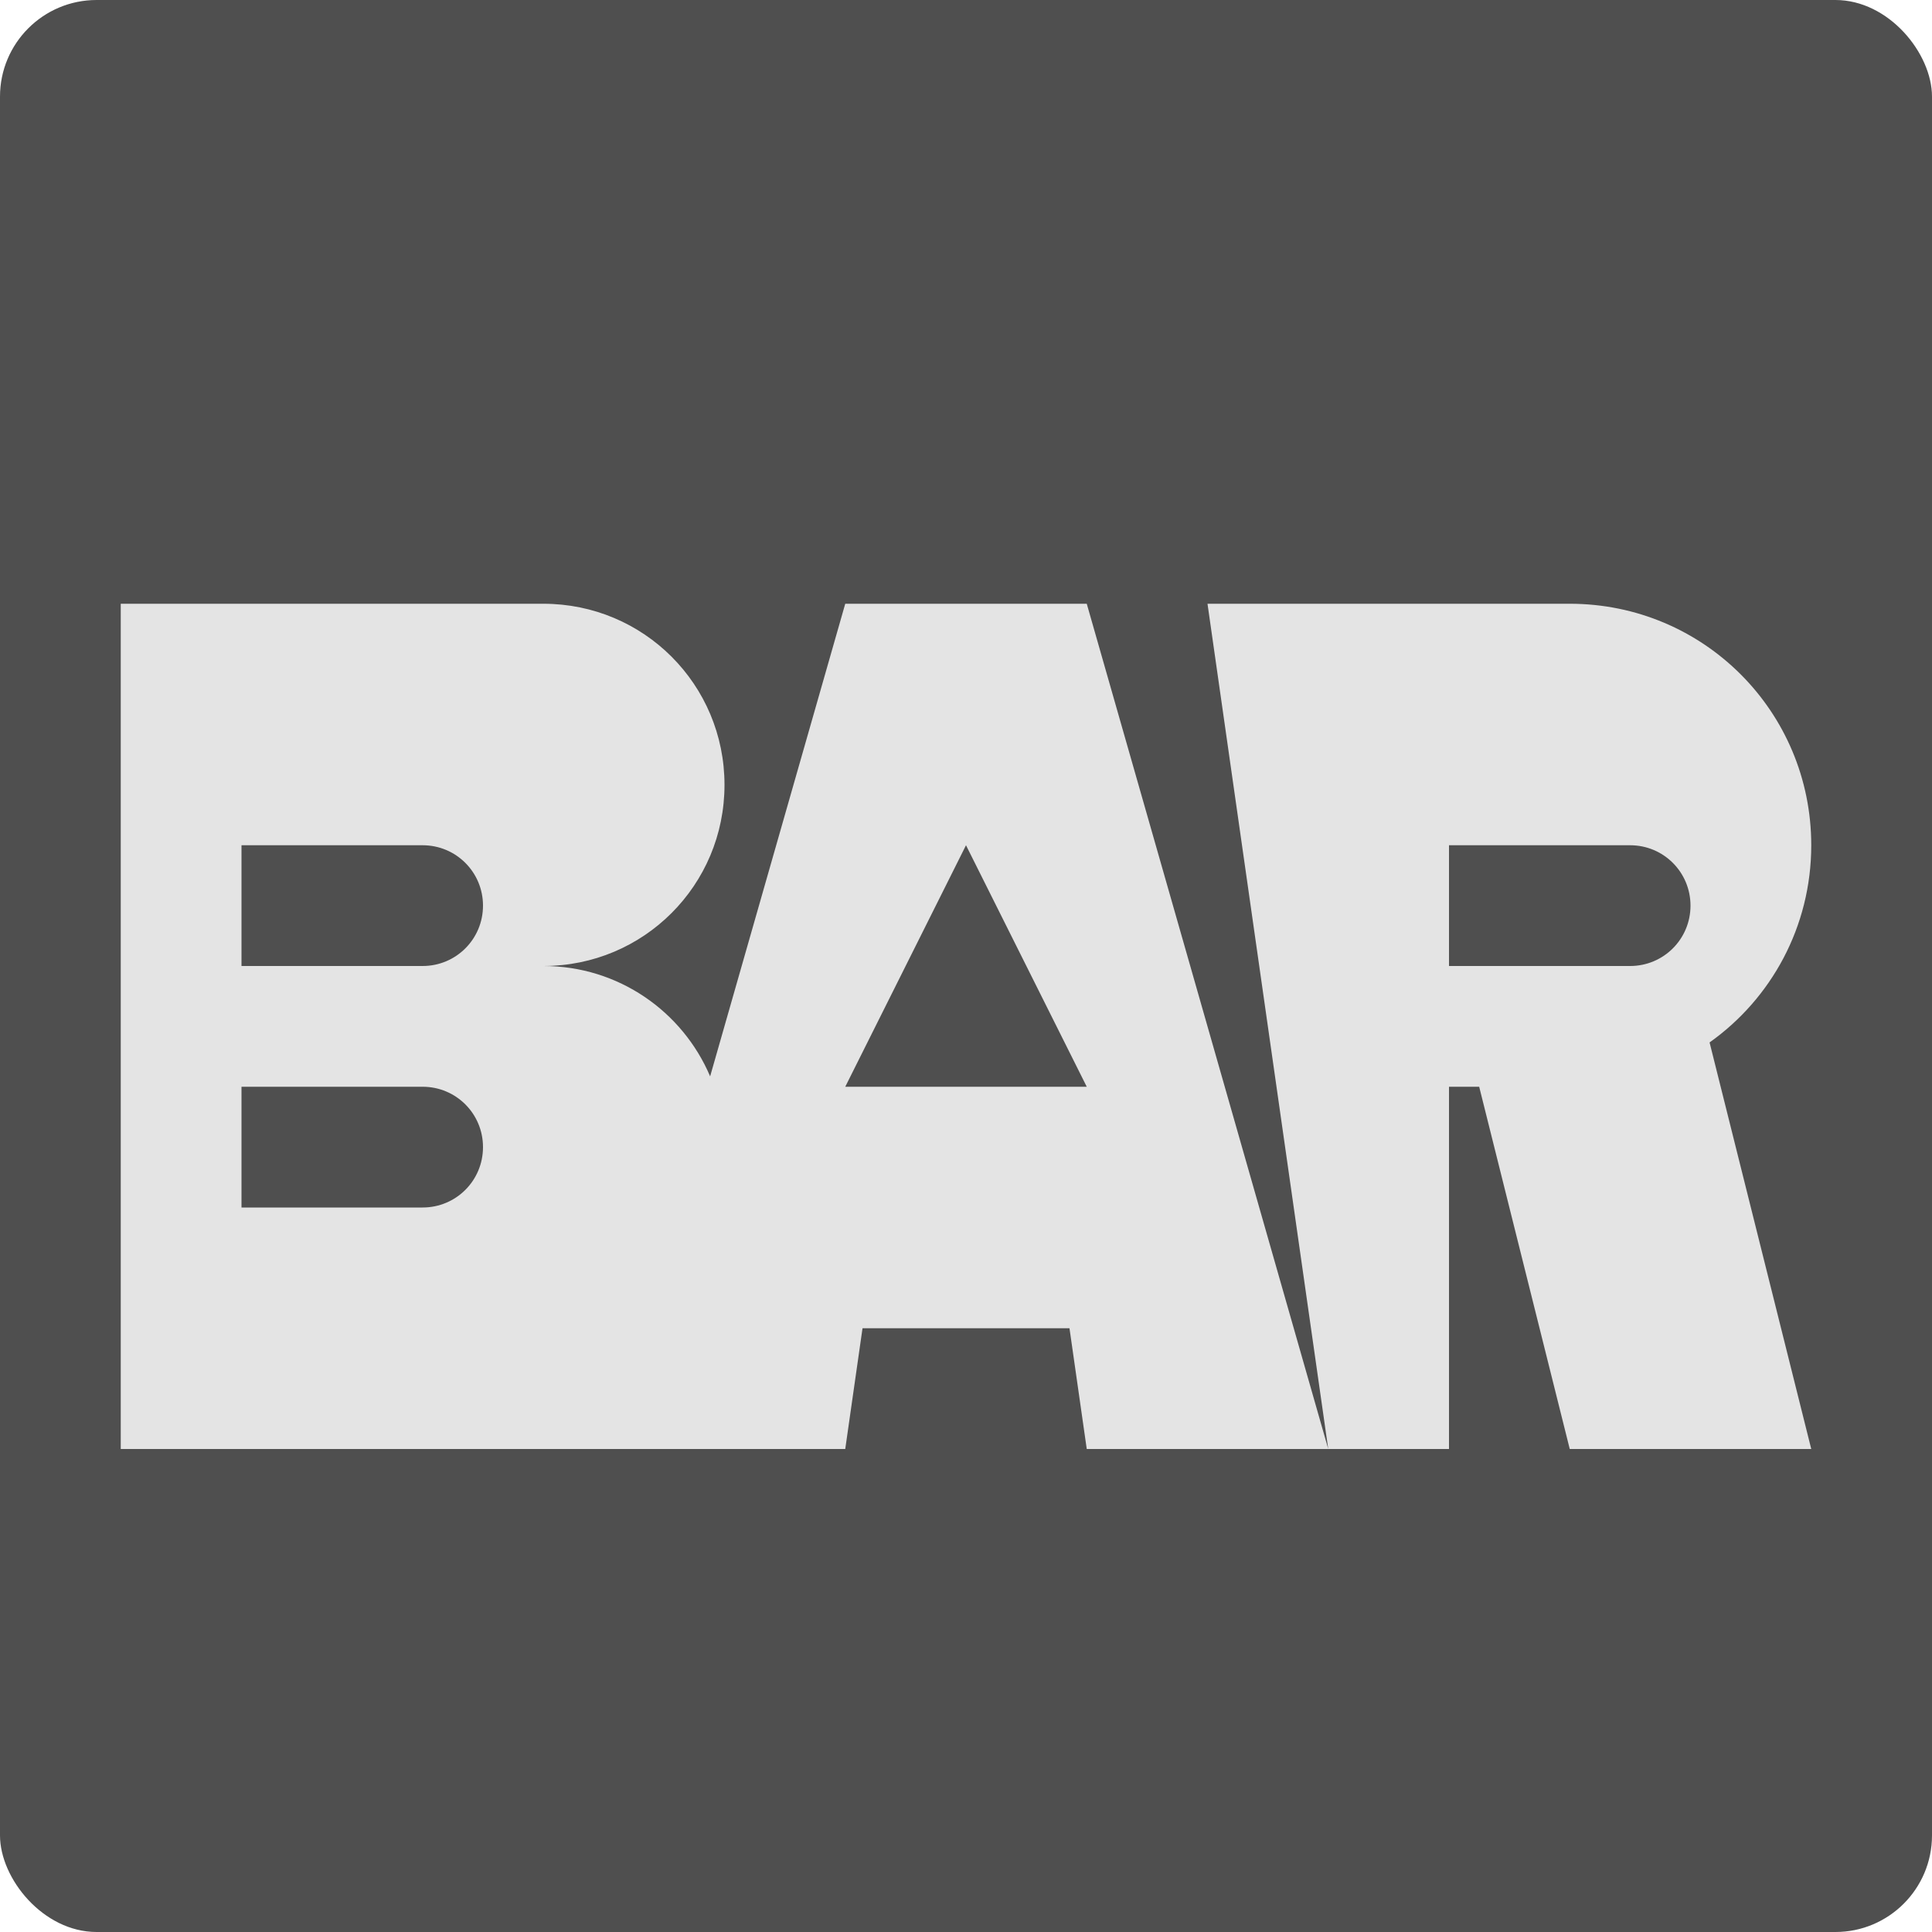 <svg xmlns="http://www.w3.org/2000/svg" width="16" height="16" version="1.1"><defs>
<linearGradient id="ucPurpleBlue" x1="0%" y1="0%" x2="100%" y2="100%">
  <stop offset="0%" style="stop-color:#B794F4;stop-opacity:1"/>
  <stop offset="100%" style="stop-color:#4299E1;stop-opacity:1"/>
</linearGradient>
</defs>
 <rect style="fill:#4f4f4f" width="16" height="16" rx=".8" ry=".8"/>
 <path style="fill:#e4e4e4" d="M 1 5 L 1 9.5 L 1 10.5 L 1 12 L 3 12 L 4.5 12 L 6 12 L 7 12 L 7.143 11 L 8.857 11 L 9 12 L 10 12 L 11 12 L 9 5 L 8 5 L 7 5 L 5.881 8.914 C 5.653 8.377 5.122 8 4.5 8 C 5.331 8 6 7.331 6 6.5 C 6 5.669 5.331 5 4.5 5 L 3 5 L 1 5 z M 11 12 L 12 12 L 12 9 L 12.25 9 L 13 12 L 15 12 L 14.158 8.633 C 14.668 8.271 15 7.675 15 7 C 15 5.892 14.108 5 13 5 L 12 5 L 10 5 L 11 12 z M 2 7 L 3 7 L 3.5 7 C 3.777 7 4 7.223 4 7.5 C 4 7.777 3.777 8 3.5 8 L 3 8 L 2 8 L 2 7 z M 8 7 L 9 9 L 7 9 L 8 7 z M 12 7 L 13 7 L 13.5 7 C 13.777 7 14 7.223 14 7.5 C 14 7.777 13.777 8 13.5 8 L 13 8 L 12 8 L 12 7 z M 2 9 L 3 9 L 3.5 9 C 3.777 9 4 9.223 4 9.5 C 4 9.777 3.777 10 3.5 10 L 3 10 L 2 10 L 2 9 z"/>
</svg>
